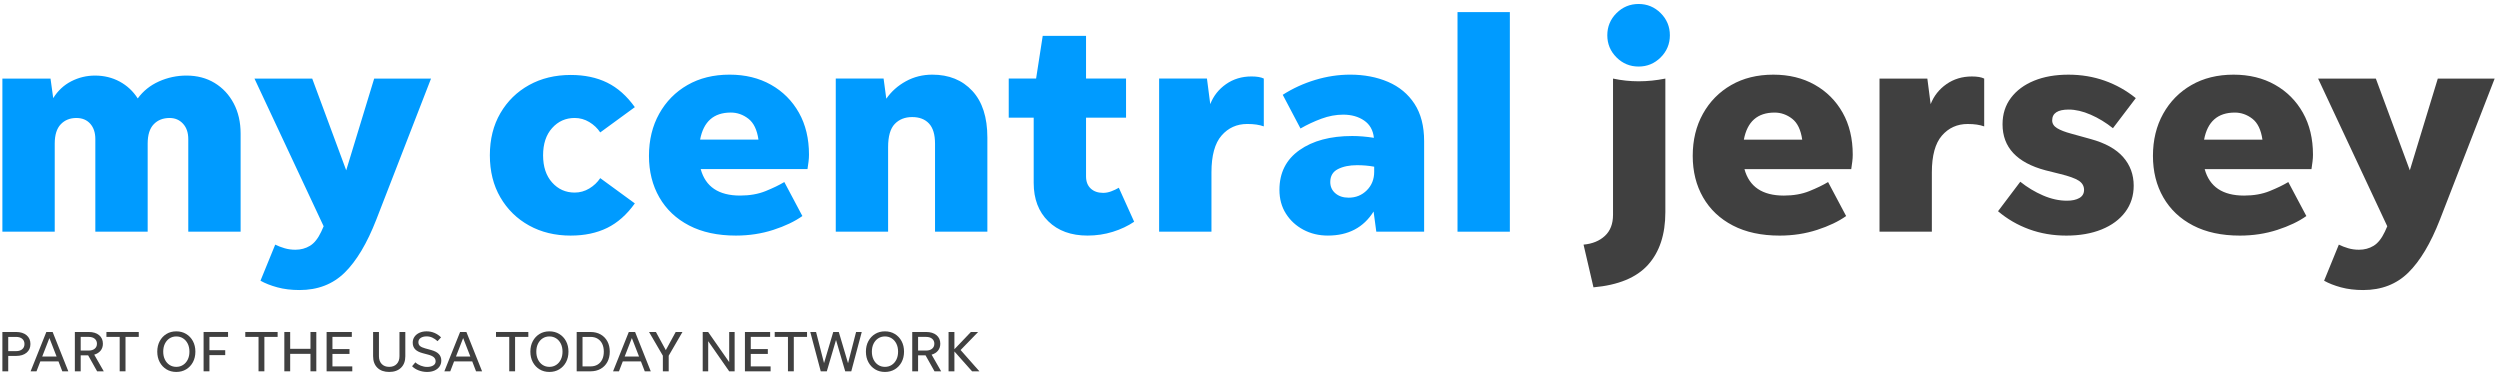 <svg height="56" viewBox="0 0 374 56" width="374" xmlns="http://www.w3.org/2000/svg">
  <g fill="none" fill-rule="evenodd">
    <g fill="#404040"><path
      d="m1.231 52.529h1.176c.387 0 .693-.095.917-.286.226-.19.338-.45.338-.778 0-.33-.112-.589-.338-.779-.224-.191-.53-.286-.917-.286h-1.176zm-.874 3.019v-5.883h2.05c.658 0 1.18.161 1.567.484.386.323.579.762.579 1.316 0 .548-.193.981-.579 1.301-.387.32-.909.481-1.567.481h-1.176v2.301zm5.961-2.215h2.146l-1.073-2.76zm3.002 2.215-.571-1.48h-2.716l-.572 1.48h-.882l2.353-5.883h.943l2.345 5.883zm2.752-3.106h1.203c.374 0 .673-.092.895-.277.222-.184.333-.432.333-.744 0-.311-.111-.559-.333-.744s-.521-.277-.895-.277h-1.203zm0 .718v2.388h-.874v-5.883h2.077c.651 0 1.168.157 1.548.471.381.315.571.743.571 1.285 0 .41-.115.756-.346 1.038-.231.283-.548.482-.952.598l1.428 2.491h-.995l-1.341-2.388z"/><path d="m17.904 55.548v-5.148h-1.982v-.735h4.837v.735h-1.982v5.148z"/><path
      d="m26.374 54.882c.38 0 .719-.097 1.016-.29s.529-.46.697-.8c.167-.34.251-.735.251-1.186 0-.45-.084-.845-.251-1.185-.168-.34-.4-.607-.697-.8s-.636-.29-1.016-.29c-.381 0-.718.097-1.013.29-.294.193-.525.46-.692.8s-.251.735-.251 1.185c0 .451.084.846.251 1.186s.398.607.692.8c.295.193.632.29 1.013.29zm0 .761c-.554 0-1.044-.129-1.471-.389s-.763-.617-1.008-1.073c-.245-.455-.368-.981-.368-1.575 0-.593.123-1.119.368-1.574.245-.456.581-.813 1.008-1.073s.917-.389 1.471-.389c.553 0 1.045.129 1.475.389s.767.617 1.012 1.073c.245.455.368.981.368 1.574 0 .594-.123 1.12-.368 1.575-.245.456-.582.813-1.012 1.073s-.922.389-1.475.389z"/><path d="m31.331 55.548h-.874v-5.883h3.66v.735h-2.786v1.99h2.362v.735h-2.362z"/><path d="m38.677 55.548v-5.148h-1.981v-.735h4.836v.735h-1.981v5.148z"/><path d="m42.536 55.548v-5.883h.874v2.518h3.037v-2.518h.874v5.883h-.874v-2.613h-3.037v2.613z"/><path d="m48.86 55.548v-5.883h3.773v.735h-2.899v1.817h2.553v.735h-2.553v1.861h2.968v.735z"/><path
      d="m58.222 54.882c.478 0 .855-.144 1.129-.433.274-.288.411-.677.411-1.168v-3.616h.874v3.625c0 .733-.215 1.308-.645 1.726s-1.02.627-1.769.627c-.75 0-1.339-.209-1.765-.627-.427-.418-.641-.993-.641-1.726v-3.625h.874v3.616c0 .491.137.88.411 1.168.274.289.648.433 1.121.433m5.676.761c-.445 0-.869-.078-1.272-.233-.404-.156-.73-.363-.978-.623l.493-.58c.231.214.504.381.818.502s.627.182.939.182c.38 0 .688-.074.921-.221.234-.147.351-.35.351-.61 0-.237-.084-.435-.251-.597-.168-.161-.453-.297-.857-.406l-.813-.217c-.525-.138-.907-.334-1.147-.589-.239-.253-.359-.585-.359-.994 0-.335.09-.629.268-.883.179-.253.426-.451.74-.592.315-.142.671-.212 1.069-.212.421 0 .816.079 1.185.237.369.159.695.38.978.662l-.528.571c-.248-.231-.506-.407-.774-.532-.268-.124-.553-.186-.852-.186-.364 0-.661.077-.892.23s-.346.365-.346.636c0 .247.082.441.247.579.164.139.416.254.757.346l.908.251c.525.145.909.346 1.151.606.242.259.363.582.363.969 0 .34-.089.638-.268.896-.179.256-.427.455-.744.596-.317.142-.686.212-1.107.212m4.317-2.31h2.146l-1.073-2.76zm3.002 2.215-.571-1.48h-2.717l-.571 1.48h-.882l2.353-5.883h.943l2.345 5.883z"/><path d="m76.184 55.548v-5.148h-1.982v-.735h4.837v.735h-1.982v5.148z"/><path
      d="m82.188 54.882c.381 0 .72-.097 1.017-.29s.529-.46.696-.8c.168-.34.251-.735.251-1.186 0-.45-.083-.845-.251-1.185-.167-.34-.399-.607-.696-.8s-.636-.29-1.017-.29c-.38 0-.718.097-1.012.29s-.525.46-.692.8c-.168.34-.251.735-.251 1.185 0 .451.083.846.251 1.186.167.34.398.607.692.8s.632.29 1.012.29zm0 .761c-.554 0-1.044-.129-1.471-.389s-.762-.617-1.008-1.073c-.245-.455-.367-.981-.367-1.575 0-.593.122-1.119.367-1.574.246-.456.581-.813 1.008-1.073s.917-.389 1.471-.389 1.046.129 1.475.389c.43.26.768.617 1.013 1.073.245.455.367.981.367 1.574 0 .594-.122 1.12-.367 1.575-.245.456-.583.813-1.013 1.073-.429.26-.921.389-1.475.389zm4.958-.83h1.194c.415 0 .771-.091 1.068-.273.297-.181.525-.437.684-.765.158-.329.238-.718.238-1.169 0-.45-.08-.839-.238-1.168-.159-.328-.387-.584-.684-.765-.297-.182-.653-.273-1.068-.273h-1.194zm-.874.735v-5.883h2.068c.576 0 1.081.122 1.514.367.432.245.768.589 1.008 1.03.239.442.359.956.359 1.544 0 .589-.12 1.103-.359 1.545-.24.441-.576.784-1.008 1.029-.433.246-.938.368-1.514.368zm7.181-2.215h2.146l-1.073-2.76zm3.003 2.215-.572-1.48h-2.716l-.571 1.48h-.883l2.354-5.883h.943l2.344 5.883z"/><path d="m100.038 53.212v2.336h-.874v-2.336l-2.068-3.547h1.029l1.48 2.716 1.479-2.716h1.013z"/><path d="m109.087 55.548-3.14-4.508v4.508h-.822v-5.883h.813l3.149 4.508v-4.508h.814v5.883z"/><path d="m111.441 55.548v-5.883h3.772v.735h-2.898v1.817h2.552v.735h-2.552v1.861h2.967v.735z"/><path d="m117.878 55.548v-5.148h-1.981v-.735h4.836v.735h-1.981v5.148z"/><path d="m126.443 55.548-1.375-4.689-1.376 4.689h-.908l-1.567-5.883h.866l1.194 4.655 1.376-4.655h.83l1.385 4.672 1.202-4.672h.848l-1.566 5.883z"/><path
      d="m132.388 54.882c.38 0 .719-.097 1.016-.29s.529-.46.697-.8c.167-.34.251-.735.251-1.186 0-.45-.084-.845-.251-1.185-.168-.34-.4-.607-.697-.8s-.636-.29-1.016-.29c-.381 0-.719.097-1.013.29s-.525.46-.692.8-.251.735-.251 1.185c0 .451.084.846.251 1.186s.398.607.692.8.632.29 1.013.29zm0 .761c-.554 0-1.044-.129-1.471-.389s-.763-.617-1.008-1.073c-.246-.455-.368-.981-.368-1.575 0-.593.122-1.119.368-1.574.245-.456.581-.813 1.008-1.073s.917-.389 1.471-.389c.553 0 1.045.129 1.475.389.429.26.767.617 1.012 1.073.245.455.368.981.368 1.574 0 .594-.123 1.12-.368 1.575-.245.456-.583.813-1.012 1.073-.43.26-.922.389-1.475.389zm4.957-3.201h1.203c.375 0 .674-.092.895-.277.223-.184.334-.432.334-.744 0-.311-.111-.559-.334-.744-.221-.185-.52-.277-.895-.277h-1.203zm0 .718v2.388h-.874v-5.883h2.077c.652 0 1.168.157 1.549.471.38.315.571.743.571 1.285 0 .41-.116.756-.346 1.038-.231.283-.548.482-.952.598l1.427 2.491h-.995l-1.34-2.388z"/><path d="m145.418 55.548-2.639-2.967v2.967h-.874v-5.883h.874v2.578l2.466-2.578h1.081l-2.621 2.699 2.812 3.184z"/></g><path
      d="m8.187 21.476v13.185h-7.83v-22.905h7.2l.405 2.925c.689-1.11 1.589-1.95 2.7-2.52 1.109-.57 2.295-.855 3.555-.855 1.35 0 2.58.3 3.69.9 1.109.6 2.009 1.44 2.7 2.52.81-1.109 1.867-1.958 3.172-2.543s2.678-.877 4.118-.877c1.589 0 2.992.367 4.207 1.103 1.215.735 2.167 1.755 2.858 3.059.69 1.305 1.035 2.813 1.035 4.523v14.67h-7.83v-13.86c0-.96-.263-1.725-.788-2.295s-1.192-.855-2.002-.855c-.99 0-1.786.315-2.385.945-.601.63-.9 1.59-.9 2.88v13.185h-7.83v-13.86c0-.96-.256-1.725-.765-2.295-.511-.57-1.2-.855-2.07-.855-.961 0-1.741.315-2.34.945-.601.63-.9 1.59-.9 2.88m48.105 11.385c-1.38 3.539-2.955 6.179-4.725 7.92-1.771 1.739-4.021 2.61-6.75 2.61-1.231 0-2.34-.135-3.33-.405s-1.83-.601-2.52-.99l2.205-5.4c.419.209.884.389 1.395.54.51.15 1.05.225 1.62.225.81 0 1.537-.196 2.182-.585.645-.39 1.208-1.096 1.688-2.115l.36-.81-10.35-22.095h8.64l5.085 13.725 4.185-13.725h8.505zm29.094 2.385c-2.341 0-4.418-.503-6.233-1.508-1.816-1.004-3.248-2.407-4.297-4.207-1.051-1.8-1.575-3.9-1.575-6.3s.524-4.5 1.575-6.3c1.049-1.8 2.481-3.202 4.297-4.208 1.815-1.005 3.892-1.507 6.233-1.507 2.069 0 3.884.382 5.444 1.147s2.94 1.988 4.141 3.668l-5.176 3.78c-.42-.63-.967-1.147-1.642-1.553-.675-.405-1.403-.607-2.182-.607-1.351 0-2.476.503-3.375 1.508-.901 1.005-1.351 2.362-1.351 4.072s.45 3.067 1.351 4.072c.899 1.006 2.024 1.508 3.375 1.508.779 0 1.507-.203 2.182-.607.675-.406 1.222-.923 1.642-1.553l5.176 3.78c-1.201 1.68-2.581 2.902-4.141 3.667s-3.375 1.148-5.444 1.148m23.939-18.405c-2.55 0-4.08 1.35-4.59 4.05h8.73c-.21-1.47-.713-2.513-1.507-3.128-.796-.614-1.673-.922-2.633-.922zm10.71 15.48c-1.14.81-2.587 1.5-4.342 2.07-1.755.569-3.623.855-5.603.855-2.73 0-5.062-.503-6.997-1.508-1.935-1.004-3.42-2.407-4.455-4.207s-1.553-3.87-1.553-6.21c0-2.369.51-4.47 1.53-6.3s2.43-3.263 4.23-4.298 3.9-1.552 6.3-1.552c2.34 0 4.402.502 6.188 1.507 1.784 1.006 3.179 2.401 4.185 4.185 1.005 1.786 1.507 3.878 1.507 6.278 0 .33-.022.675-.067 1.035s-.098.736-.158 1.125h-15.975c.72 2.64 2.685 3.96 5.895 3.96 1.44 0 2.715-.225 3.825-.675s2.04-.9 2.79-1.35zm12.825-10.305v12.645h-7.83v-22.905h7.155l.405 3.015c.749-1.08 1.725-1.95 2.925-2.61 1.199-.66 2.52-.99 3.96-.99 2.49 0 4.485.81 5.985 2.43s2.25 3.945 2.25 6.975v14.085h-7.83v-13.185c0-1.35-.3-2.347-.9-2.993-.601-.645-1.44-.967-2.52-.967s-1.95.345-2.61 1.035c-.66.691-.99 1.845-.99 3.465m36.81 11.16c-.931.63-1.996 1.133-3.195 1.507-1.201.375-2.461.563-3.78.563-2.461 0-4.418-.712-5.873-2.138-1.455-1.424-2.182-3.337-2.182-5.737v-9.765h-3.735v-5.85h4.095l.99-6.39h6.48v6.39h5.985v5.85h-5.985v8.775c0 .781.232 1.388.697 1.823s1.087.652 1.868.652c.389 0 .787-.075 1.192-.225s.788-.33 1.148-.54zm11.564-7.38v8.865h-7.83v-22.905h7.155l.495 3.825c.48-1.23 1.267-2.228 2.363-2.993 1.094-.764 2.362-1.147 3.802-1.147.81 0 1.425.105 1.845.315v7.155c-.331-.12-.697-.209-1.102-.27-.405-.06-.863-.09-1.373-.09-1.56 0-2.843.578-3.847 1.733-1.006 1.155-1.508 2.992-1.508 5.512m17.775 1.44c0 .69.254 1.253.765 1.687.51.436 1.17.653 1.98.653 1.08 0 1.987-.368 2.722-1.103.735-.734 1.103-1.657 1.103-2.767v-.765c-.81-.15-1.665-.225-2.565-.225-1.141 0-2.093.196-2.858.585-.765.39-1.147 1.035-1.147 1.935zm6.885 7.425-.405-3.015c-1.501 2.4-3.78 3.6-6.84 3.6-1.35 0-2.573-.292-3.667-.877-1.096-.585-1.966-1.388-2.611-2.408s-.967-2.205-.967-3.555c0-2.55.997-4.53 2.993-5.94 1.994-1.41 4.627-2.115 7.897-2.115 1.02 0 2.099.09 3.24.27-.12-1.14-.608-2.002-1.463-2.587s-1.898-.878-3.127-.878c-1.08 0-2.168.202-3.263.607s-2.137.893-3.127 1.463l-2.655-5.04c1.5-.96 3.12-1.702 4.86-2.228 1.739-.524 3.479-.787 5.22-.787 2.099 0 3.989.36 5.67 1.08 1.68.72 3 1.815 3.96 3.285.959 1.47 1.44 3.33 1.44 5.58v13.545z"
      fill="#009bff" class='no-color-change'/><path d="m218.044 34.661h7.83v-32.85h-7.83z" fill="#009bff" class='no-color-change'/><path
      d="m238.383 42.986-1.485-6.39c1.32-.12 2.385-.556 3.195-1.306.81-.749 1.215-1.799 1.215-3.149v-20.385c1.26.27 2.534.405 3.825.405 1.32 0 2.655-.135 4.005-.405v19.98c0 3.33-.863 5.955-2.588 7.875s-4.448 3.045-8.167 3.375m27.09-26.145c-2.551 0-4.081 1.35-4.591 4.05h8.73c-.21-1.47-.712-2.513-1.507-3.128-.795-.614-1.673-.922-2.632-.922zm10.71 15.48c-1.141.81-2.588 1.5-4.343 2.07-1.755.569-3.623.855-5.603.855-2.73 0-5.062-.503-6.997-1.508-1.935-1.004-3.42-2.407-4.455-4.207s-1.552-3.87-1.552-6.21c0-2.369.509-4.47 1.529-6.3s2.43-3.263 4.231-4.298c1.8-1.035 3.899-1.552 6.3-1.552 2.339 0 4.402.502 6.187 1.507 1.785 1.006 3.18 2.401 4.185 4.185 1.005 1.786 1.507 3.878 1.507 6.278 0 .33-.022.675-.067 1.035s-.098.736-.158 1.125h-15.974c.719 2.64 2.684 3.96 5.895 3.96 1.44 0 2.714-.225 3.824-.675s2.041-.9 2.791-1.35zm12.824-6.525v8.865h-7.83v-22.905h7.155l.495 3.825c.48-1.23 1.267-2.228 2.363-2.993 1.095-.764 2.362-1.147 3.802-1.147.81 0 1.425.105 1.845.315v7.155c-.33-.12-.697-.209-1.102-.27-.405-.06-.863-.09-1.373-.09-1.56 0-2.842.578-3.847 1.733-1.006 1.155-1.508 2.992-1.508 5.512m20.115 9.45c-1.98 0-3.833-.315-5.557-.945-1.726-.63-3.278-1.53-4.658-2.7l3.33-4.41c1.05.84 2.183 1.523 3.397 2.047 1.216.526 2.408.788 3.578.788.78 0 1.402-.135 1.868-.405.465-.27.697-.675.697-1.215 0-.57-.263-1.028-.788-1.372-.525-.345-1.462-.683-2.812-1.013l-2.16-.54c-4.29-1.14-6.435-3.435-6.435-6.885 0-1.53.42-2.85 1.26-3.96s1.995-1.965 3.465-2.565c1.469-.6 3.179-.9 5.13-.9 1.92 0 3.727.3 5.422.9s3.248 1.47 4.658 2.61l-3.42 4.5c-1.051-.84-2.16-1.515-3.33-2.025s-2.265-.765-3.285-.765c-1.65 0-2.475.54-2.475 1.62 0 .48.247.87.743 1.17.495.3 1.192.57 2.092.81l2.925.81c2.19.6 3.81 1.5 4.86 2.7s1.575 2.625 1.575 4.275c0 1.5-.421 2.812-1.26 3.937-.84 1.125-2.018 1.995-3.532 2.611-1.516.614-3.279.922-5.288.922m25.2-18.405c-2.55 0-4.08 1.35-4.59 4.05h8.73c-.21-1.47-.713-2.513-1.508-3.128-.795-.614-1.672-.922-2.632-.922zm10.71 15.48c-1.141.81-2.588 1.5-4.342 2.07-1.756.569-3.623.855-5.603.855-2.73 0-5.062-.503-6.998-1.508-1.935-1.004-3.419-2.407-4.455-4.207-1.035-1.8-1.552-3.87-1.552-6.21 0-2.369.51-4.47 1.53-6.3 1.019-1.83 2.43-3.263 4.23-4.298s3.899-1.552 6.3-1.552c2.34 0 4.402.502 6.187 1.507 1.785 1.006 3.18 2.401 4.185 4.185 1.005 1.786 1.508 3.878 1.508 6.278 0 .33-.022.675-.068 1.035-.045.36-.097.736-.157 1.125h-15.975c.72 2.64 2.684 3.96 5.895 3.96 1.44 0 2.715-.225 3.825-.675 1.109-.45 2.04-.9 2.79-1.35zm19.98.54c-1.38 3.539-2.955 6.179-4.725 7.92-1.77 1.739-4.02 2.61-6.75 2.61-1.23 0-2.34-.135-3.33-.405s-1.83-.601-2.52-.99l2.205-5.4c.42.209.885.389 1.395.54.51.15 1.05.225 1.62.225.81 0 1.537-.196 2.183-.585.644-.39 1.207-1.096 1.687-2.115l.36-.81-10.35-22.095h8.64l5.085 13.725 4.185-13.725h8.505z"
      fill="#404040"/><path
      d="m245.133 9.956c-1.291 0-2.393-.458-3.308-1.373s-1.372-2.017-1.372-3.307.457-2.392 1.372-3.308c.915-.914 2.017-1.372 3.308-1.372 1.289 0 2.392.458 3.308 1.372.914.916 1.372 2.018 1.372 3.308s-.458 2.392-1.372 3.307c-.916.915-2.019 1.373-3.308 1.373"
      fill="#009bff" class='no-color-change'/></g>
</svg>